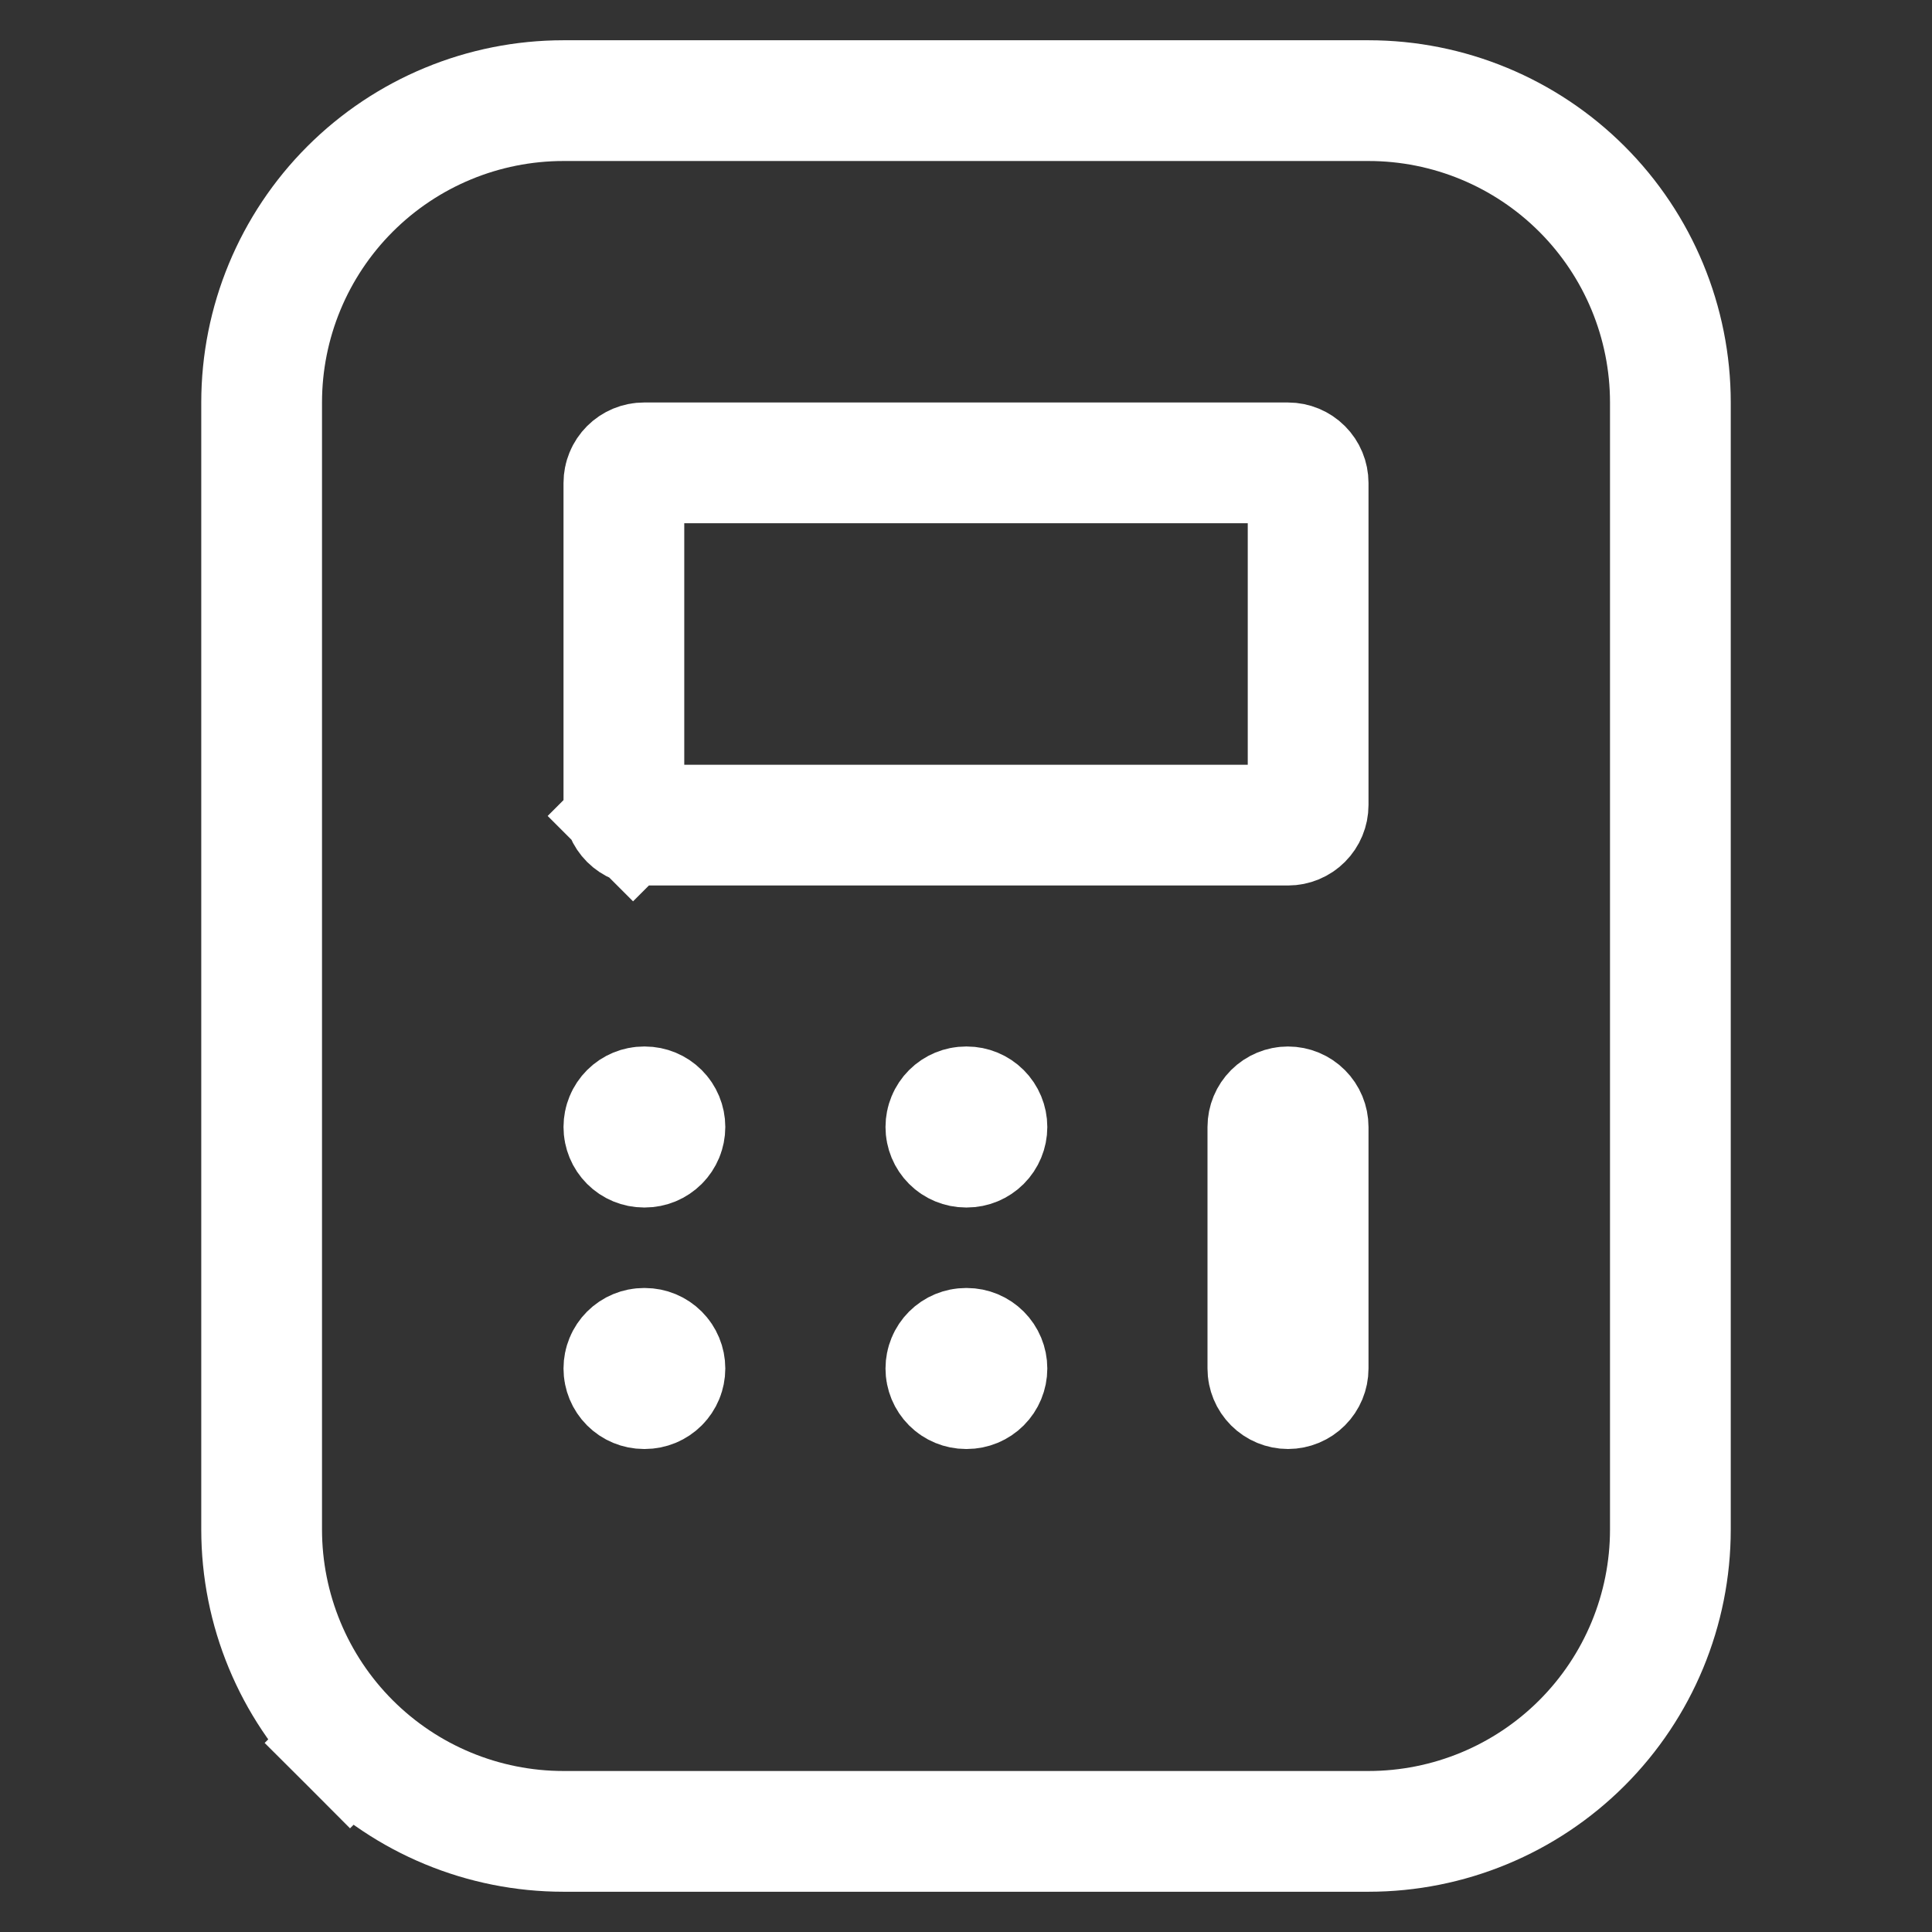 <svg width="128" height="128" viewBox="0 0 128 128" fill="none" xmlns="http://www.w3.org/2000/svg">
    <rect x="0" y="0" width="128" height="128" fill="#333333" stroke="none"/>
    <path d="M37.334 6.667C32.029 6.667 26.942 8.774 23.191 12.524C19.441 16.275 17.334 21.362 17.334 26.666V101.333C17.334 106.638 19.441 111.725 23.191 115.475L25.99 112.677L23.191 115.475C26.942 119.226 32.029 121.333 37.334 121.333H90.667C95.971 121.333 101.058 119.226 104.809 115.475C108.56 111.725 110.667 106.638 110.667 101.333V26.666C110.667 21.362 108.56 16.275 104.809 12.524C101.058 8.774 95.971 6.667 90.667 6.667H37.334ZM41.334 32C41.334 31.646 41.474 31.307 41.724 31.057C41.974 30.807 42.313 30.666 42.667 30.666H85.334C85.687 30.666 86.026 30.807 86.276 31.057C86.526 31.307 86.667 31.646 86.667 32V53.333C86.667 53.687 86.526 54.026 86.276 54.276C86.026 54.526 85.687 54.666 85.334 54.666H42.667C42.313 54.666 41.974 54.526 41.724 54.276L39.113 56.887L41.724 54.276C41.474 54.026 41.334 53.687 41.334 53.333V32ZM41.724 73.724C41.974 73.474 42.313 73.333 42.667 73.333H42.72C43.074 73.333 43.413 73.474 43.663 73.724C43.913 73.974 44.053 74.313 44.053 74.666C44.053 75.02 43.913 75.359 43.663 75.609C43.413 75.859 43.074 76 42.72 76H42.667C42.313 76 41.974 75.859 41.724 75.609C41.474 75.359 41.334 75.02 41.334 74.666C41.334 74.313 41.474 73.974 41.724 73.724ZM62.667 74.666C62.667 74.313 62.807 73.974 63.057 73.724C63.307 73.474 63.647 73.333 64 73.333H64.053C64.407 73.333 64.746 73.474 64.996 73.724C65.246 73.974 65.387 74.313 65.387 74.666C65.387 75.02 65.246 75.359 64.996 75.609C64.746 75.859 64.407 76 64.053 76H64C63.647 76 63.307 75.859 63.057 75.609C62.807 75.359 62.667 75.02 62.667 74.666ZM63.057 89.724C63.307 89.474 63.647 89.333 64 89.333H64.053C64.407 89.333 64.746 89.474 64.996 89.724C65.246 89.974 65.387 90.313 65.387 90.666C65.387 91.02 65.246 91.359 64.996 91.609C64.746 91.859 64.407 92 64.053 92H64C63.647 92 63.307 91.859 63.057 91.609C62.807 91.359 62.667 91.02 62.667 90.666C62.667 90.313 62.807 89.974 63.057 89.724ZM41.334 90.666C41.334 90.313 41.474 89.974 41.724 89.724C41.974 89.474 42.313 89.333 42.667 89.333H42.72C43.074 89.333 43.413 89.474 43.663 89.724C43.913 89.974 44.053 90.313 44.053 90.666C44.053 91.02 43.913 91.359 43.663 91.609C43.413 91.859 43.074 92 42.72 92H42.667C42.313 92 41.974 91.859 41.724 91.609C41.474 91.359 41.334 91.02 41.334 90.666ZM86.276 73.724C86.526 73.974 86.667 74.313 86.667 74.666V90.666C86.667 91.02 86.526 91.359 86.276 91.609C86.026 91.859 85.687 92 85.334 92C84.98 92 84.641 91.859 84.391 91.609C84.141 91.359 84 91.02 84 90.666V74.666C84 74.313 84.141 73.974 84.391 73.724C84.641 73.474 84.98 73.333 85.334 73.333C85.687 73.333 86.026 73.474 86.276 73.724Z" stroke="white" stroke-width="8"/>
    <circle cx="64.25" cy="91" r="4" fill="white"/>
    <circle cx="64.25" cy="75" r="4" fill="white"/>
    <circle cx="42.25" cy="75" r="4" fill="white"/>
    <circle cx="42.25" cy="91" r="4" fill="white"/>
</svg>
